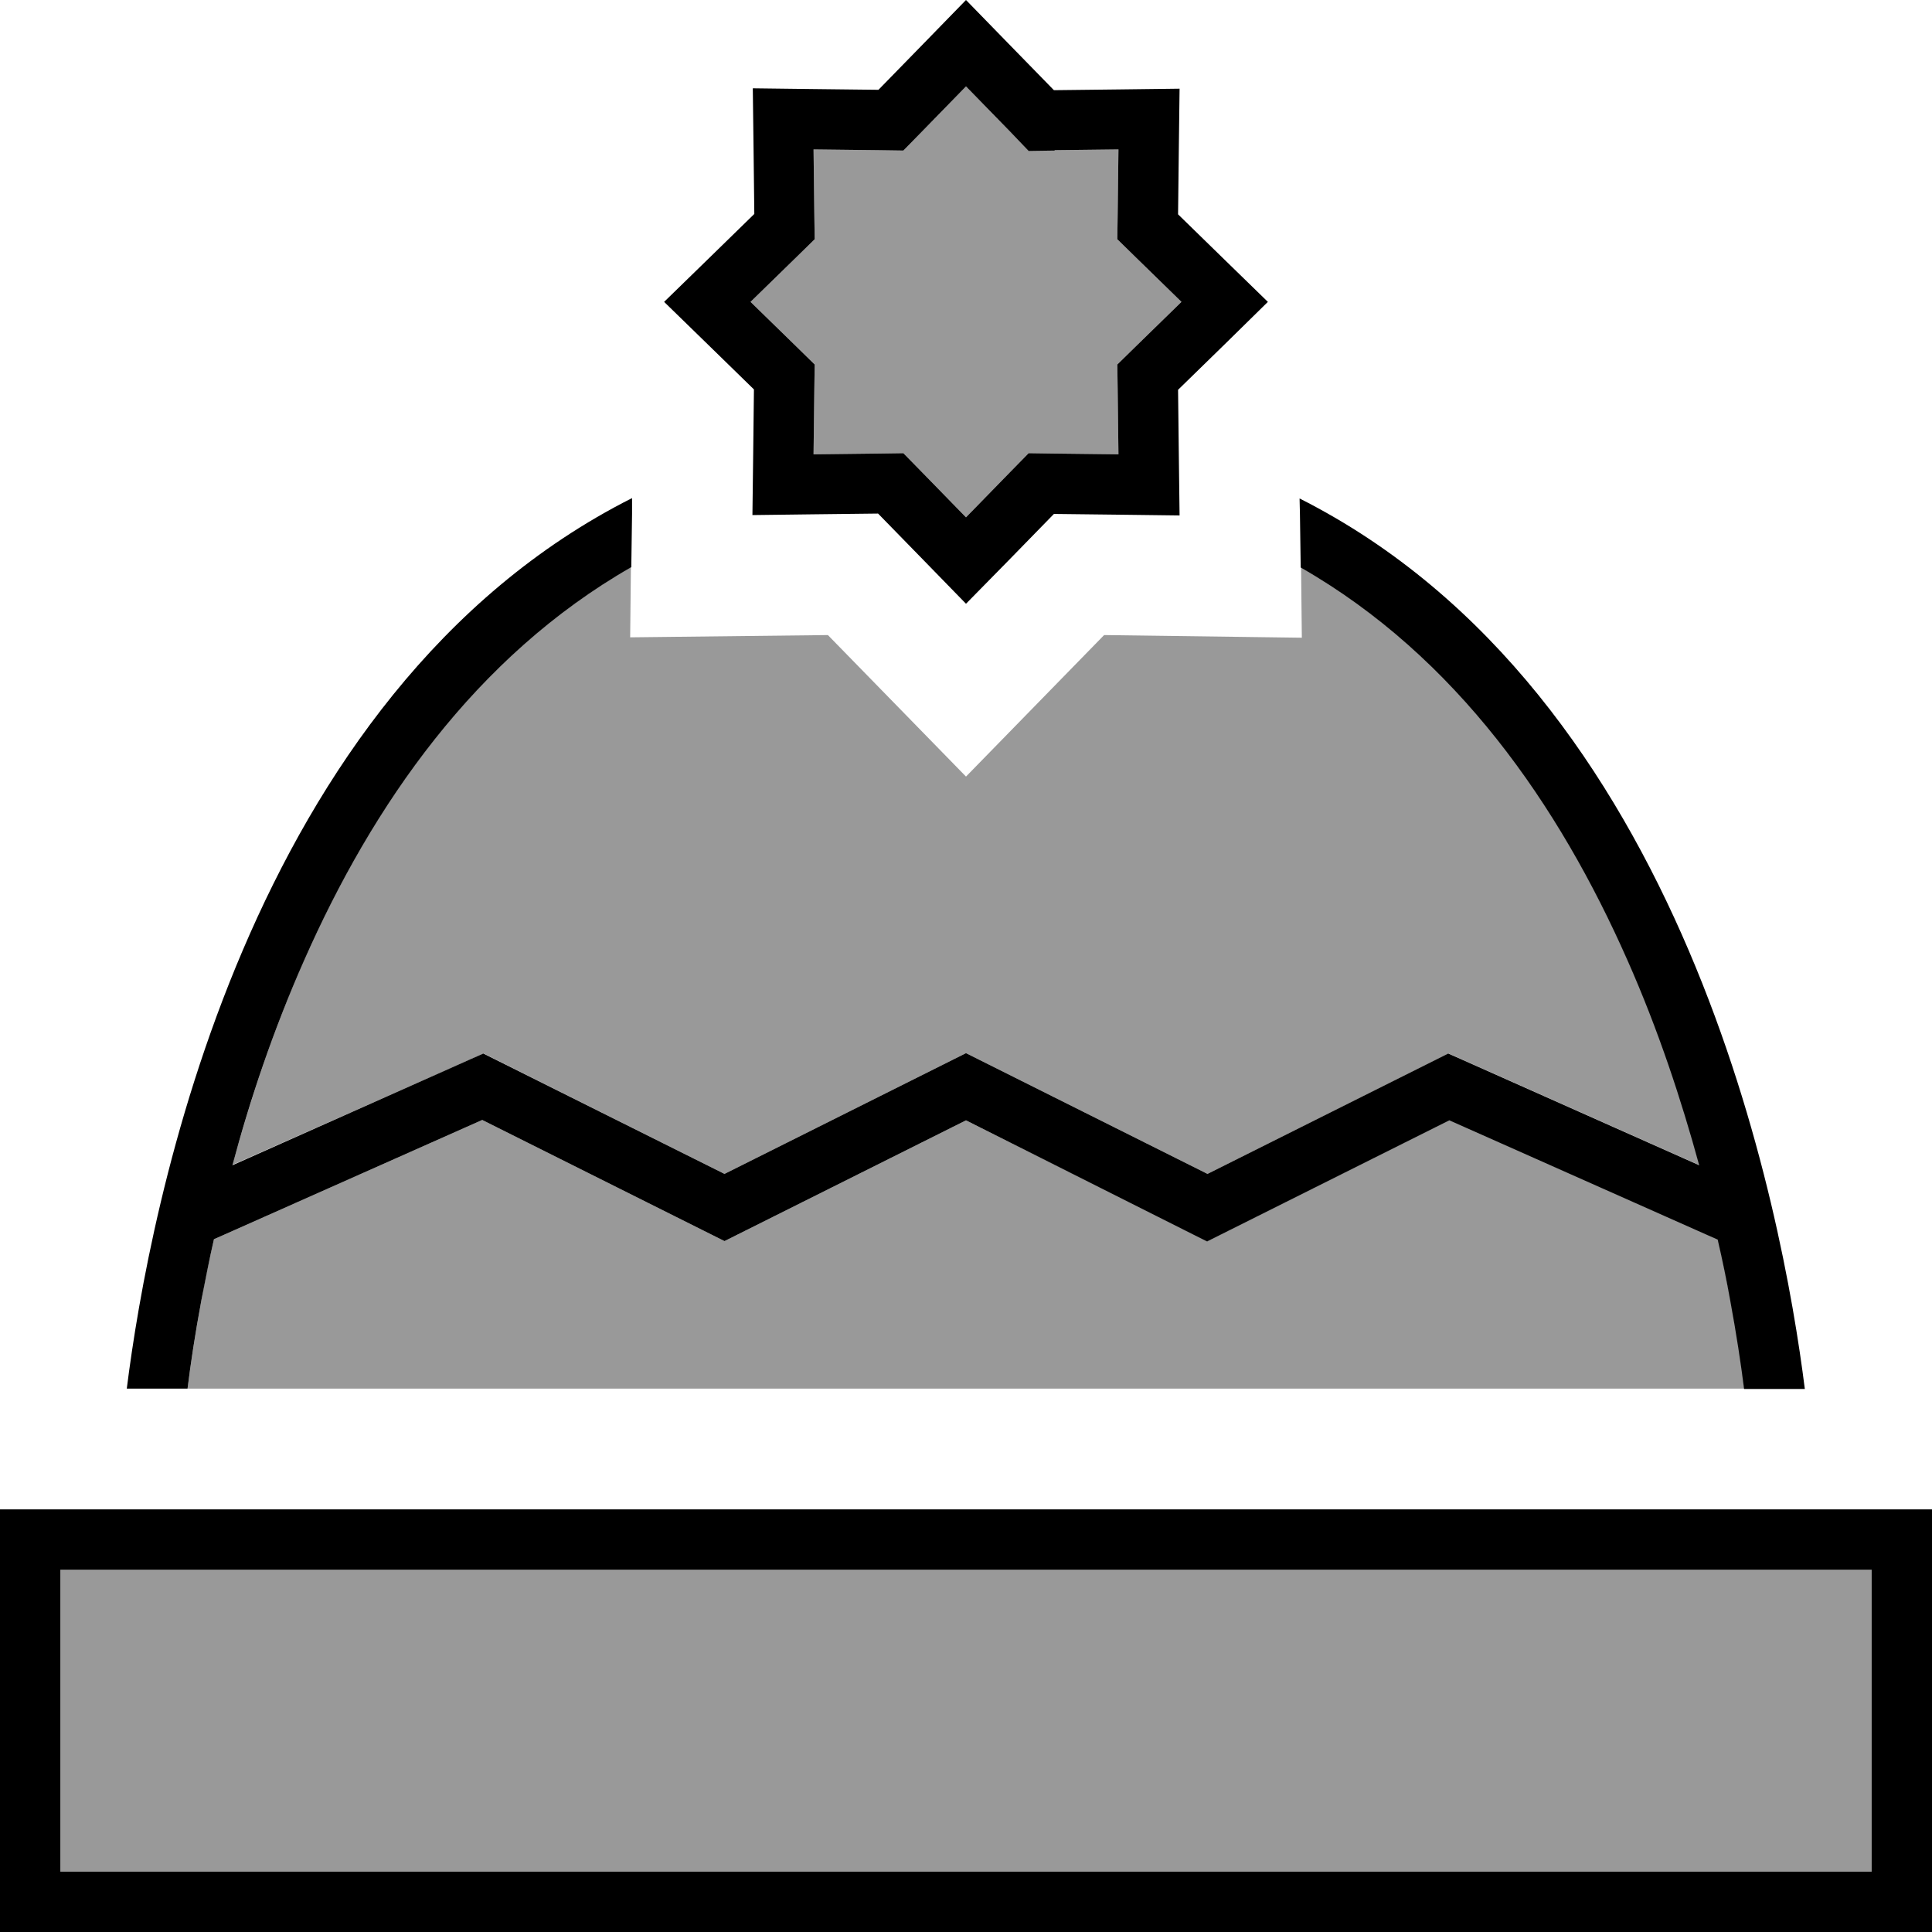 <svg fill="currentColor" xmlns="http://www.w3.org/2000/svg" viewBox="0 0 512 512"><!--! Font Awesome Pro 6.7.2 by @fontawesome - https://fontawesome.com License - https://fontawesome.com/license (Commercial License) Copyright 2024 Fonticons, Inc. --><defs><style>.fa-secondary{opacity:.4}</style></defs><path class="fa-secondary" d="M16 416l480 0 0 80L16 496l0-80zm33.7-48c.8-6.4 2-14.4 3.7-23.6c.9-5 2-10.4 3.3-16l2.5-1.1 68.6-30.5 60.6 30.3 3.6 1.8 3.6-1.8L256 296.9l60.4 30.2 3.6 1.8 3.6-1.8 60.6-30.3 68.6 30.5 2.5 1.1c1.3 5.6 2.3 11 3.3 16c1.7 9.1 2.9 17.1 3.7 23.6L49.7 368zm11.9-59.3c4.7-17.2 10.8-35.8 19-54.3c18.1-41 45.3-80.5 86.6-104.1c-.1 6.3-.1 12.5-.2 18.6l52.4-.6L256 205.8l36.6-37.5L345 169c-.1-6.2-.1-12.4-.2-18.6c41.4 23.6 68.5 63.2 86.6 104.1c8.2 18.5 14.4 37.1 19 54.3l-63.1-28.1-3.4-1.5-3.4 1.7L320 311.1l-60.4-30.2-3.6-1.8-3.6 1.8L192 311.1l-60.4-30.2-3.4-1.7-3.4 1.5L61.6 308.7zM198.9 80L211 68.2l4.9-4.8-.1-6.9-.2-16.9 16.9 .2 6.9 .1 4.8-4.9L256 22.9 267.8 35l4.8 4.9 6.9-.1 16.9-.2-.2 16.9-.1 6.9 4.9 4.8L313.1 80 301 91.8l-4.9 4.8 .1 6.9 .2 16.9-16.9-.2-6.9-.1-4.8 4.9L256 137.1 244.2 125l-4.8-4.9-6.9 .1-16.9 .2 .2-16.9 .1-6.9L211 91.8 198.9 80z"/><path class="fa-primary" d="M267.2 11.5l12.1 12.4 17.3-.2 16-.2-.2 16-.2 17.3 12.4 12.1L336 80 324.6 91.2l-12.4 12.1 .2 17.3 .2 16-16-.2-17.3-.2-12.1 12.4L256 160l-11.2-11.5-12.1-12.4-17.3 .2-16 .2 .2-16 .2-17.3L187.5 91.2 176 80l11.5-11.2 12.4-12.1-.2-17.3-.2-16 16 .2 17.3 .2 12.1-12.4L256 0l11.2 11.5zm12.3 28.4l-6.9 .1L267.8 35 256 22.9 244.2 35l-4.8 4.9-6.9-.1-16.9-.2 .2 16.9 .1 6.9L211 68.2 198.9 80 211 91.8l4.9 4.8-.1 6.9-.2 16.9 16.9-.2 6.9-.1 4.8 4.9L256 137.1 267.8 125l4.8-4.9 6.9 .1 16.9 .2-.2-16.9-.1-6.9 4.9-4.8L313.1 80 301 68.2l-4.9-4.8 .1-6.9 .2-16.9-16.9 .2zM16 496l480 0 0-80L16 416l0 80zM0 400l16 0 480 0 16 0 0 16 0 80 0 16-16 0L16 512 0 512l0-16 0-80 0-16zm33.6-32c5.9-47 31.5-184.3 133.9-236l0 4.2-.2 14.1C125.9 174 98.7 213.5 80.6 254.5c-8.2 18.5-14.4 37.1-19 54.3l63.1-28.1 3.4-1.5 3.4 1.7L192 311.1l60.4-30.2 3.6-1.8 3.6 1.8L320 311.1l60.4-30.2 3.4-1.7 3.4 1.5 63.1 28.1c-4.7-17.2-10.8-35.8-19-54.3c-18.1-41-45.3-80.5-86.6-104.1l-.2-14.1-.1-4.2c102.4 51.7 128 189.1 133.9 236l-16.1 0c-.8-6.4-2-14.4-3.7-23.6c-.9-5-2-10.4-3.3-16l-2.5-1.1-68.6-30.5-60.6 30.3-3.6 1.8-3.6-1.8L256 296.9l-60.4 30.2-3.6 1.8-3.6-1.8-60.6-30.3L59.2 327.3l-2.5 1.1c-1.3 5.6-2.3 11-3.3 16c-1.7 9.1-2.9 17.1-3.7 23.6l-16.1 0z"/></svg>